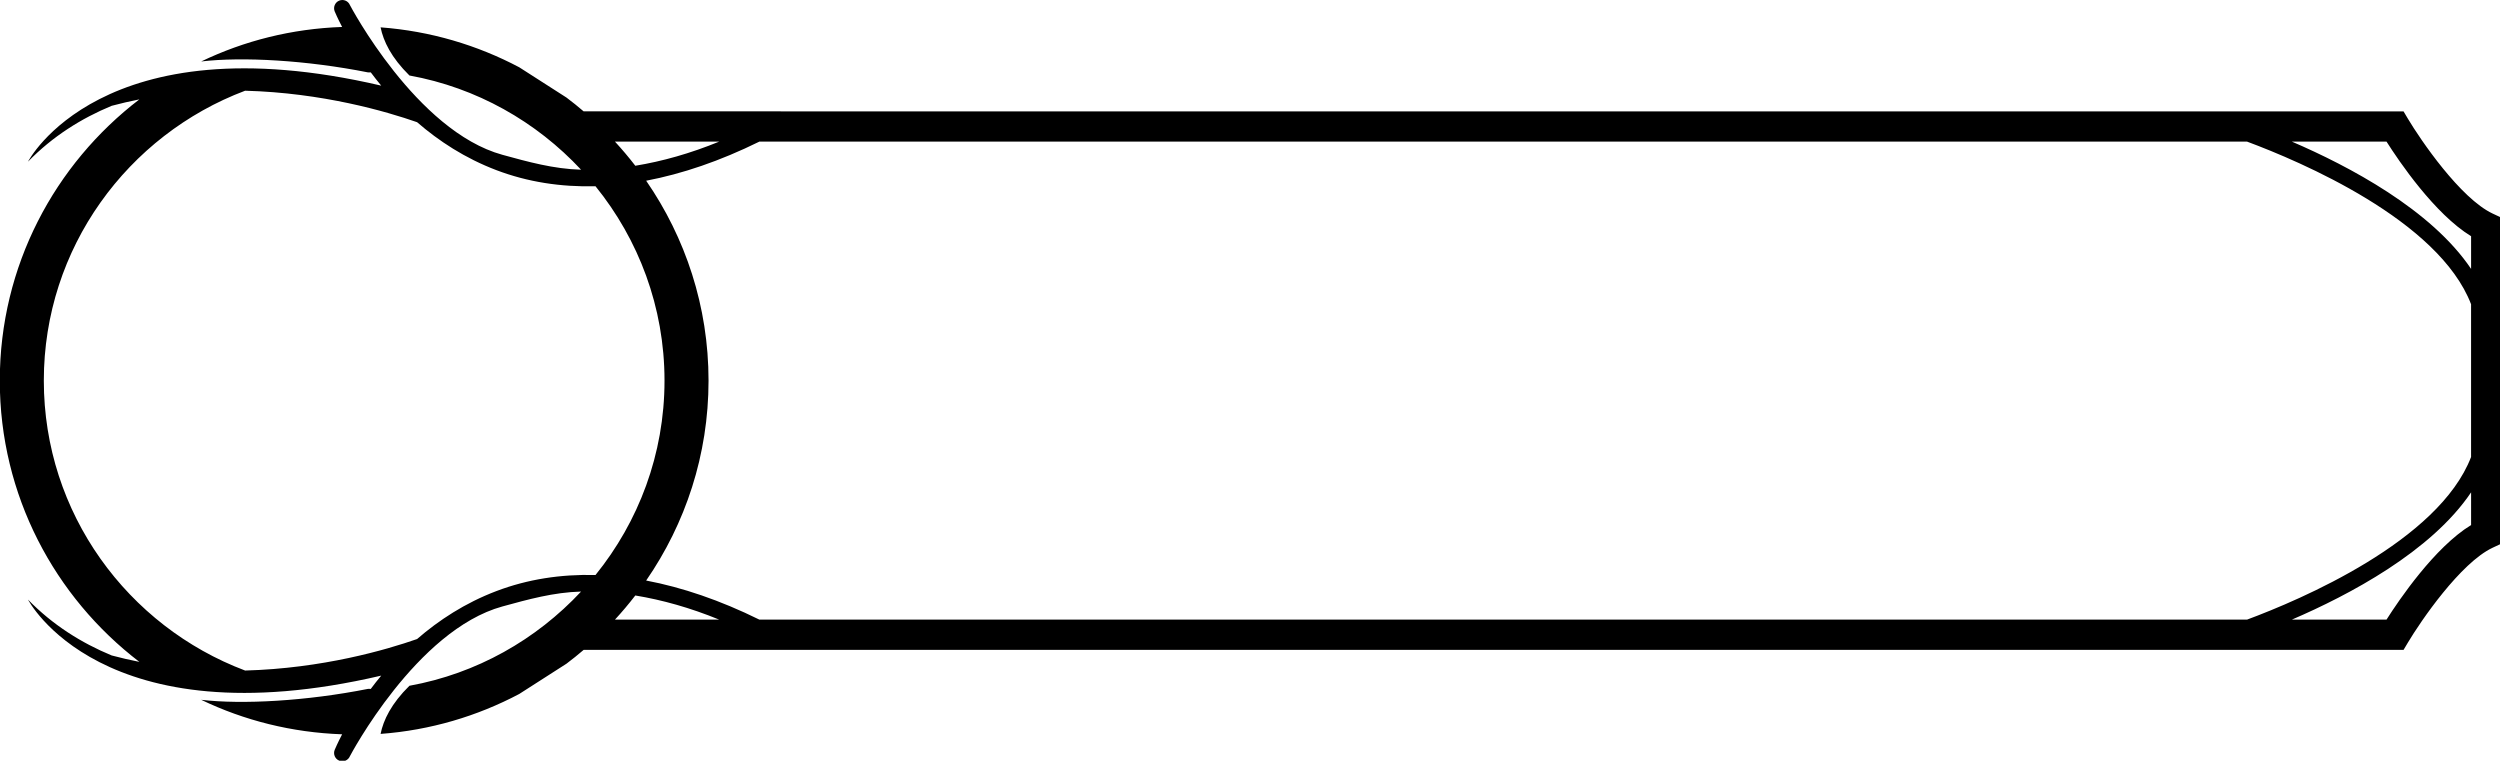 <?xml version="1.0" encoding="UTF-8" standalone="no"?>
<!-- Created with Inkscape (http://www.inkscape.org/) -->

<svg
   width="40.093mm"
   height="12.2mm"
   viewBox="0 0 40.093 12.2"
   version="1.1"
   id="svg5319"
   inkscape:version="1.2.2 (b0a8486, 2022-12-01)"
   sodipodi:docname="border-proficiency-bonus.svg"
   xmlns:inkscape="http://www.inkscape.org/namespaces/inkscape"
   xmlns:sodipodi="http://sodipodi.sourceforge.net/DTD/sodipodi-0.dtd"
   xmlns="http://www.w3.org/2000/svg"
   xmlns:svg="http://www.w3.org/2000/svg">
  <sodipodi:namedview
     id="namedview5321"
     pagecolor="#ffffff"
     bordercolor="#000000"
     borderopacity="0.25"
     inkscape:showpageshadow="2"
     inkscape:pageopacity="0.0"
     inkscape:pagecheckerboard="0"
     inkscape:deskcolor="#d1d1d1"
     inkscape:document-units="mm"
     showgrid="false"
     inkscape:zoom="0.73573096"
     inkscape:cx="-16.31031"
     inkscape:cy="279.31406"
     inkscape:window-width="1390"
     inkscape:window-height="1205"
     inkscape:window-x="1232"
     inkscape:window-y="109"
     inkscape:window-maximized="0"
     inkscape:current-layer="layer1" />
  <defs
     id="defs5316" />
  <g
     inkscape:label="Layer 1"
     inkscape:groupmode="layer"
     id="layer1"
     transform="translate(-82.617,-64.752)">
    <g
       id="g348"
       transform="matrix(0.353,0,0,-0.353,88.057,64.762)">
      <path
         d="m 0,0 c -0.192,-0.078 -0.282,-0.299 -0.206,-0.488 0.019,-0.045 0.132,-0.311 0.338,-0.708 -2.286,-0.08 -4.452,-0.629 -6.403,-1.568 1.868,0.221 4.791,0.058 7.583,-0.497 0.048,0 0.084,0.001 0.122,0.002 0.147,-0.198 0.306,-0.399 0.475,-0.603 -12.736,2.975 -16.048,-3.454 -16.048,-3.454 1.118,1.148 2.422,1.966 3.802,2.538 0.421,0.114 0.84,0.208 1.258,0.292 -3.848,-2.944 -6.341,-7.571 -6.341,-12.778 0,-5.207 2.493,-9.834 6.341,-12.777 -0.418,0.084 -0.837,0.178 -1.258,0.292 -1.38,0.571 -2.684,1.39 -3.802,2.538 0,0 3.312,-6.43 16.048,-3.454 -0.169,-0.204 -0.328,-0.405 -0.475,-0.604 -0.038,10e-4 -0.074,0.002 -0.122,0.002 -2.792,-0.554 -5.715,-0.717 -7.583,-0.497 1.951,-0.938 4.117,-1.487 6.403,-1.567 -0.206,-0.398 -0.319,-0.663 -0.338,-0.708 -0.076,-0.19 0.014,-0.41 0.206,-0.488 0.191,-0.079 0.41,0.013 0.488,0.205 0.006,0.013 3.013,5.724 6.929,6.8 1.163,0.319 2.323,0.642 3.571,0.676 -2.034,-2.181 -4.742,-3.727 -7.798,-4.28 -0.826,-0.812 -1.185,-1.562 -1.31,-2.187 2.261,0.168 4.392,0.805 6.3,1.815 l 2.145,1.375 c 0.267,0.2 0.526,0.41 0.779,0.627 h 82.681 l 0.2,0.336 c 0.575,0.965 2.385,3.618 3.848,4.306 l 0.396,0.185 v 7.405 7.406 l -0.396,0.185 c -1.463,0.688 -3.273,3.341 -3.848,4.306 l -0.2,0.336 H 11.104 c -0.253,0.217 -0.512,0.427 -0.779,0.627 L 8.18,-3.029 C 6.272,-2.02 4.141,-1.383 1.88,-1.214 2.005,-1.84 2.364,-2.589 3.19,-3.401 6.246,-3.954 8.954,-5.5 10.988,-7.682 9.74,-7.647 8.58,-7.324 7.417,-7.005 3.501,-5.93 0.494,-0.219 0.488,-0.205 0.41,-0.014 0.191,0.079 0,0 m 12.528,-28.121 c 0.324,0.351 0.632,0.717 0.924,1.096 1.225,-0.202 2.493,-0.557 3.81,-1.096 z m 84.326,4.297 c -1.66,-1.017 -3.277,-3.407 -3.842,-4.297 h -4.299 c 2.591,1.114 6.329,3.087 8.141,5.782 z m -3.842,17.418 c 0.565,-0.89 2.182,-3.281 3.842,-4.297 v -1.485 c -1.812,2.695 -5.55,4.667 -8.141,5.782 z m -80.484,0 h 4.734 c -1.317,-0.539 -2.585,-0.895 -3.81,-1.096 -0.292,0.379 -0.6,0.744 -0.924,1.096 m 6.555,-0.002 0.002,0.002 h 67.592 c 2.401,-0.894 8.705,-3.561 10.176,-7.387 v -3.471 -3.47 c -1.471,-3.827 -7.775,-6.494 -10.176,-7.387 H 19.085 l -0.002,0.002 c -1.783,0.879 -3.496,1.461 -5.138,1.773 1.784,2.585 2.834,5.71 2.834,9.082 0,3.372 -1.05,6.497 -2.834,9.082 1.642,0.313 3.355,0.895 5.138,1.774 M 3.538,-5.523 c 0.983,-0.852 2.173,-1.636 3.606,-2.18 1.415,-0.537 2.92,-0.77 4.5,-0.73 1.955,-2.417 3.135,-5.485 3.135,-8.831 0,-3.345 -1.18,-6.414 -3.135,-8.831 -1.58,0.04 -3.085,-0.192 -4.5,-0.729 -1.433,-0.544 -2.623,-1.328 -3.606,-2.18 -1.394,-0.488 -4.301,-1.336 -7.813,-1.431 -5.332,2.011 -9.145,7.144 -9.145,13.171 0,6.028 3.813,11.16 9.145,13.171 3.512,-0.094 6.419,-0.942 7.813,-1.43"
         style="fill:#000000;fill-opacity:1;fill-rule:nonzero;stroke:none"
         id="path350" />
    </g>
  </g>
</svg>
